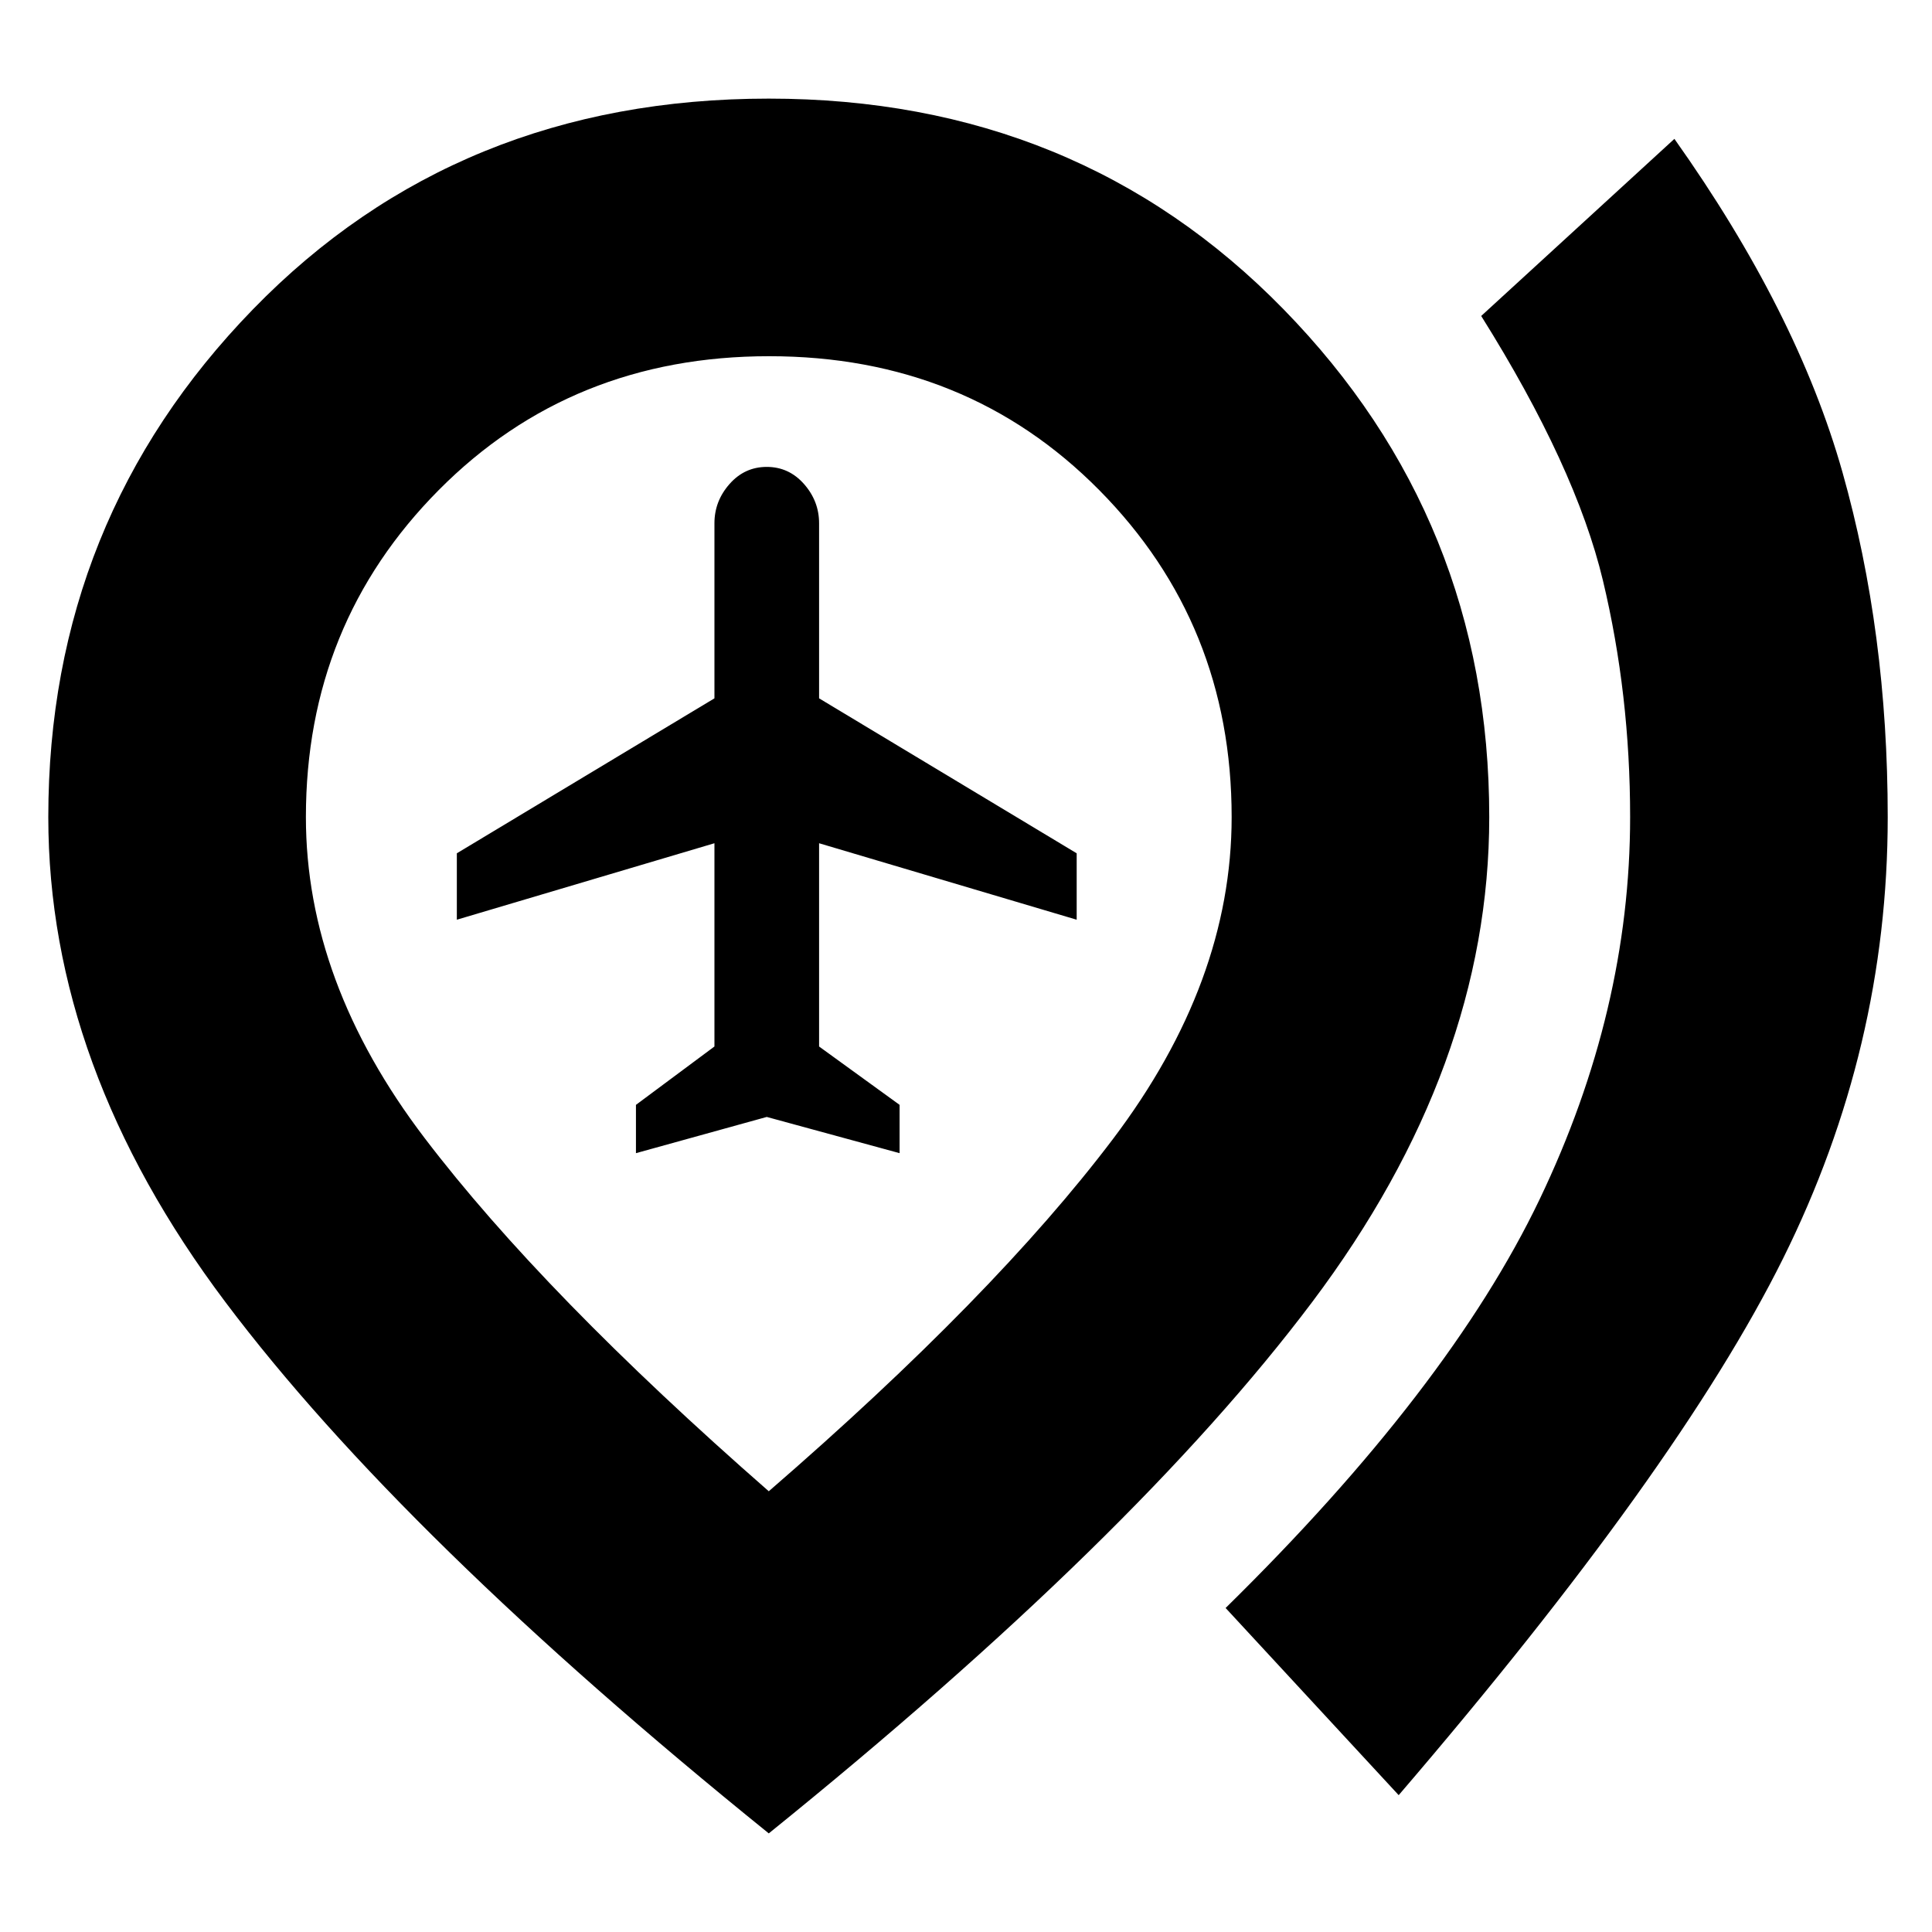 <svg xmlns="http://www.w3.org/2000/svg" height="20" viewBox="0 -960 960 960" width="20"><path d="m316-387 65-18 66 18v-24l-40-29v-101l128 38v-33l-128-77v-87q0-11-7.5-19.5T381-728q-11 0-18.5 8.5T355-700v87l-128 77v33l128-38v101l-39 29v24ZM695-68l-86-93q111-109 156-203t45-190q0-61-13.5-117.5T736-803l96-88q61 86 83.5 165.6T938-554q0 114.67-52 219.33Q834-230 695-68ZM382-219q112-97 171-175t59-160q0-95.97-65.81-162.48-65.81-66.52-164-66.52T218-716.48Q152-649.97 152-554q0 82 59 159.5T382-219Zm0 170Q200-196 112-313T24-554q0-147.72 101.75-252.36Q227.51-911 382-911q153.49 0 255.75 104.64Q740-701.72 740-554q0 124-88 241T382-49Zm0-505Z"/></svg>